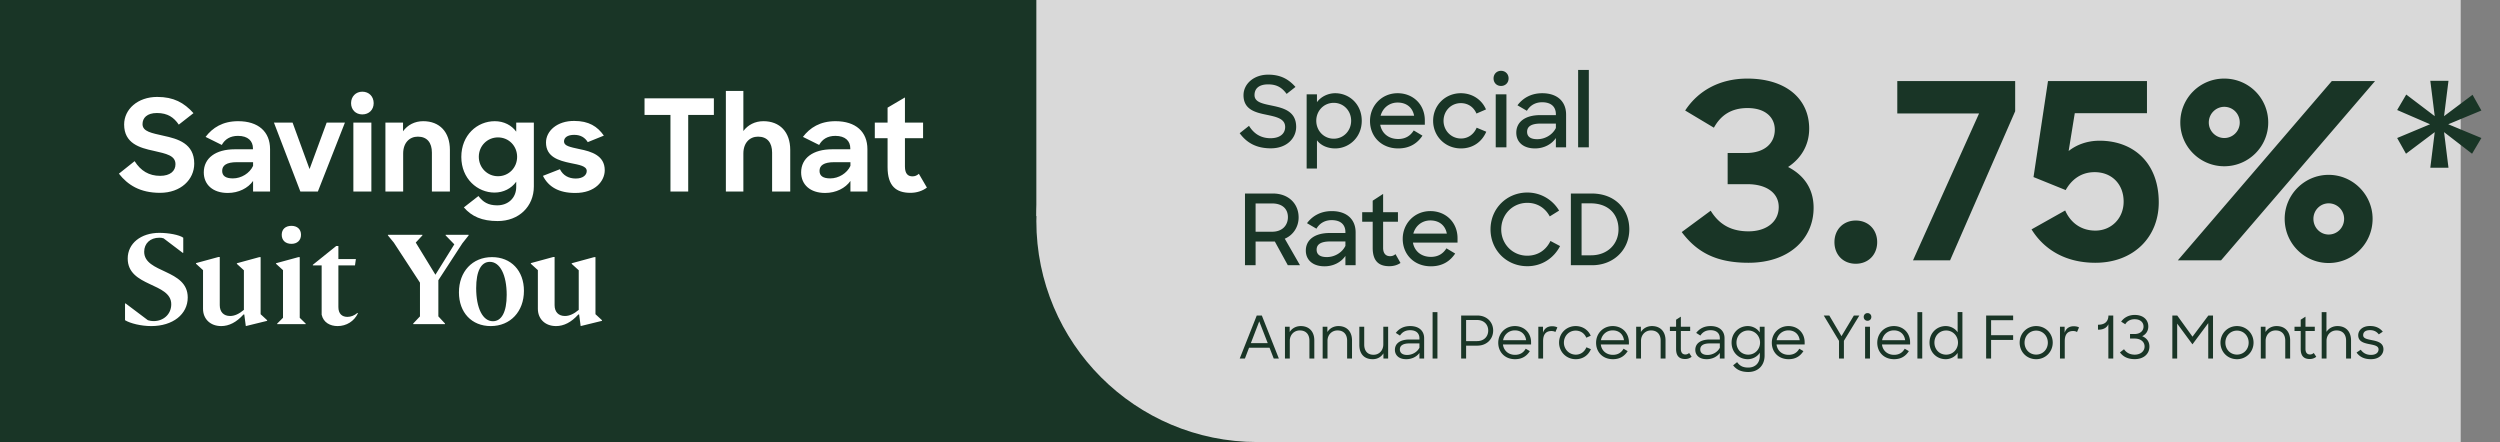 <svg width="509" height="90" viewBox="0 0 509 90" fill="none" xmlns="http://www.w3.org/2000/svg"><rect x="0" y="0" width="509" height="90" fill="#808080" stroke="none"/><path fill="#193526" d="M0 0h486v90H0z"/><circle cx="256" cy="45" r="45" fill="#D9D9D9"/><path fill="#D9D9D9" d="M211 0h90v44h-90z"/><path fill="#D9D9D9" d="M256 0h245v90H256z"/><path d="M32.58 39.26c4.238 0 6.968-2.704 6.968-5.954 0-4.108-3.354-5.044-6.266-5.668-2.366-.546-4.264-.832-4.264-2.366 0-1.248.884-2.262 2.938-2.262 2.184 0 3.458.91 4.446 2.366l2.99-2.34c-1.924-2.132-4.03-3.302-7.384-3.302-3.952 0-6.734 2.496-6.734 5.616 0 3.848 3.172 4.758 6.006 5.356 2.626.598 4.446.962 4.446 2.73 0 1.378-1.066 2.366-3.12 2.366-2.262 0-3.952-1.014-5.2-2.99l-3.198 2.548c1.794 2.288 4.29 3.9 8.372 3.9zm13.798.026c2.21 0 4.134-.988 5.148-2.444V39h3.458v-8.632c0-3.536-2.366-5.694-6.5-5.694-3.146 0-5.2 1.326-6.63 3.198l3.302 1.638c.65-1.17 1.716-1.846 3.302-1.846 2.028 0 3.042 1.04 3.042 2.548v.182h-3.692c-3.9 0-6.318 1.794-6.318 4.706 0 2.47 1.82 4.186 4.888 4.186zm1.04-2.964c-1.482 0-2.184-.52-2.184-1.534 0-1.092.858-1.768 2.99-1.768h3.302v.754c-.702 1.508-2.392 2.548-4.108 2.548zM61.154 39h3.562l5.512-14.04H66.51l-3.484 9.464-3.458-9.464h-3.796L61.154 39zm10.791 0h3.666V24.96h-3.666V39zm-.468-17.992c0 1.326.936 2.288 2.288 2.288 1.378 0 2.314-.962 2.314-2.288 0-1.352-.936-2.34-2.314-2.34-1.326 0-2.288.988-2.288 2.34zM78.47 39h3.614v-7.748c0-2.184 1.3-3.432 2.99-3.432 1.898 0 2.86 1.248 2.86 3.25V39H91.6v-8.476c0-3.666-2.106-5.85-5.434-5.85-1.742 0-3.198.78-4.108 2.054V24.96H78.47V39zm22.213.208c1.82 0 3.432-.832 4.42-2.21v1.066c0 2.21-1.612 3.744-3.874 3.744-1.846 0-2.886-.676-3.822-1.898l-2.964 2.314c1.586 1.846 3.692 2.782 6.89 2.782 4.316 0 7.358-2.964 7.358-7.046v-13h-3.588v1.846c-.936-1.3-2.496-2.132-4.368-2.132-3.588 0-6.812 2.834-6.812 7.28s3.302 7.254 6.76 7.254zm.702-3.328c-2.158 0-3.9-1.742-3.9-3.952 0-2.236 1.742-3.952 3.9-3.952 2.21 0 3.9 1.742 3.9 3.952s-1.69 3.952-3.9 3.952zm15.709 3.406c4.082.026 6.032-2.444 6.032-4.628 0-3.016-2.756-3.822-5.096-4.29-2.054-.442-3.198-.676-3.198-1.56 0-.78.676-1.352 2.08-1.352 1.3 0 2.184.546 2.756 1.482l3.276-1.326c-1.3-1.872-3.068-2.99-6.032-2.99-3.458-.026-5.746 2.028-5.746 4.394 0 2.964 2.626 3.692 4.992 4.186 1.794.364 3.302.598 3.302 1.612 0 .832-.78 1.534-2.236 1.534-1.482 0-2.6-.65-3.224-1.898l-3.458 1.352c1.118 2.236 3.224 3.484 6.552 3.484zM136.505 39h3.614V23.4h5.226v-3.38h-14.118v3.38h5.278V39zm11.282 0h3.562v-7.748c0-2.184 1.3-3.432 2.99-3.432 1.898 0 2.86 1.248 2.86 3.25V39h3.692v-8.476c0-3.666-2.132-5.85-5.46-5.85-1.716 0-3.146.754-4.082 2.002v-8.164h-3.562V39zm20.212.286c2.21 0 4.134-.988 5.148-2.444V39h3.458v-8.632c0-3.536-2.366-5.694-6.5-5.694-3.146 0-5.2 1.326-6.63 3.198l3.302 1.638c.65-1.17 1.716-1.846 3.302-1.846 2.028 0 3.042 1.04 3.042 2.548v.182h-3.692c-3.9 0-6.318 1.794-6.318 4.706 0 2.47 1.82 4.186 4.888 4.186zm1.04-2.964c-1.482 0-2.184-.52-2.184-1.534 0-1.092.858-1.768 2.99-1.768h3.302v.754c-.702 1.508-2.392 2.548-4.108 2.548zm9.071-8.19h2.6v5.902c0 3.822 1.716 5.226 4.654 5.226 1.3 0 2.444-.39 3.354-1.066l-1.638-2.808c-.416.364-.806.52-1.3.52-.91 0-1.534-.52-1.534-2.002v-5.772h3.692V24.96h-3.692v-5.122l-3.536 2.08v3.042h-2.6v3.172zM30.786 66.39c4.394 0 7.436-2.392 7.436-5.824 0-5.824-8.866-4.888-8.866-9.308 0-1.69 1.222-2.86 3.094-2.86.26 0 .572.026.858.13l3.874 2.938h.13v-3.068c-.78-.572-2.964-.988-4.862-.988-3.77 0-6.448 2.158-6.448 5.226 0 5.824 8.866 4.862 8.866 9.308 0 2.08-1.638 3.432-3.562 3.432-.468 0-.988-.104-1.196-.182l-4.524-3.406h-.13v3.406c1.066.65 3.276 1.196 5.33 1.196zm14.243 0c1.612 0 3.12-.78 4.55-2.366h.156l.312 2.366 4.342-1.066v-.13l-1.326-1.222V52.35h-.26l-4.576 1.248v.13l1.43 1.3v8.06c-.988.832-1.898 1.248-2.808 1.248-1.326 0-2.106-.832-2.106-2.21v-9.802h-.26l-4.576 1.248v.13l1.43 1.3v7.878c0 2.054 1.482 3.51 3.692 3.51zm14.307-16.744c1.17 0 1.95-.702 1.95-1.846 0-1.144-.78-1.82-1.95-1.82-1.196 0-1.976.676-1.976 1.82 0 1.144.78 1.846 1.976 1.846zM62.248 66v-.104L61.026 64.7V52.35h-.26l-4.576 1.248v.104l1.43 1.3V64.7l-1.196 1.196V66h5.824zm6.49.39c1.795 0 3.38-.988 4.135-2.6l-.104-.078c-.598.52-1.326.806-2.028.806-1.092 0-1.846-.624-1.846-2.002V54.04h3.38l.182-1.3h-3.562v-2.652h-.442l-4.758 3.822v.13h1.794v10.036c.364 1.612 1.742 2.314 3.25 2.314zm21.863-.52l-1.352-1.456v-7.358l4.888-7.514 1.274-1.612v-.13h-4.68v.13l1.768 1.82-3.848 6.188-4.004-6.552L86 47.93v-.13h-7.02v.13l1.196 1.456 5.33 8.164v6.864l-1.378 1.456V66h6.474v-.13zm9.312.52c4.004 0 6.76-2.964 6.76-7.176 0-4.108-2.626-6.864-6.5-6.864-4.004 0-6.734 2.964-6.734 7.176 0 4.108 2.6 6.864 6.474 6.864zm.442-.988c-2.054 0-3.406-2.626-3.406-6.734 0-3.484 1.014-5.356 2.782-5.356 2.054 0 3.432 2.626 3.432 6.734 0 3.484-1.04 5.356-2.808 5.356zm12.848.988c1.612 0 3.12-.78 4.55-2.366h.156l.312 2.366 4.342-1.066v-.13l-1.326-1.222V52.35h-.26l-4.576 1.248v.13l1.43 1.3v8.06c-.988.832-1.898 1.248-2.808 1.248-1.326 0-2.106-.832-2.106-2.21v-9.802h-.26l-4.576 1.248v.13l1.43 1.3v7.878c0 2.054 1.482 3.51 3.692 3.51z" fill="#fff"/><path d="M258.74 30.2c3.32 0 5.16-2.12 5.16-4.36 0-3.18-2.56-3.84-4.86-4.32-1.9-.4-3.62-.68-3.62-2.16 0-1.26.82-2.18 2.78-2.18 1.9 0 2.9.78 3.76 1.94l1.8-1.42c-1.42-1.6-3.06-2.5-5.56-2.5-2.94 0-5.02 1.9-5.02 4.18 0 2.92 2.4 3.52 4.66 3.98 1.96.42 3.82.76 3.82 2.5 0 1.32-1.02 2.28-2.98 2.28-1.84 0-3.32-.8-4.38-2.52l-1.9 1.5c1.38 1.88 3.3 3.08 6.34 3.08zm13.113.02c2.8 0 5.4-2.24 5.4-5.62 0-3.4-2.54-5.62-5.4-5.62-1.48 0-2.9.7-3.72 1.82v-1.6h-2.1v15.12h2.1v-5.76c.8 1.08 2.2 1.66 3.72 1.66zm-.3-1.98c-2.04 0-3.56-1.64-3.56-3.66 0-2 1.52-3.64 3.56-3.64 2 0 3.54 1.6 3.54 3.64s-1.54 3.66-3.54 3.66zm13.121 1.98c2.34 0 3.9-1.04 4.94-2.6l-1.78-1.06c-.64 1.04-1.64 1.74-3.16 1.74-1.98 0-3.34-1.16-3.66-2.9h9.08v-.9c0-3.2-2.36-5.52-5.54-5.52s-5.62 2.48-5.62 5.66c0 3.14 2.3 5.58 5.74 5.58zm-.12-9.34c1.78 0 3.04.98 3.36 2.68h-6.82c.42-1.56 1.74-2.68 3.46-2.68zm12.891 9.34c2.5 0 4.3-1.4 5.16-3.4l-1.96-.82c-.52 1.24-1.64 2.2-3.18 2.2-2.02 0-3.56-1.62-3.56-3.6 0-2 1.5-3.6 3.52-3.6 1.46 0 2.62.8 3.18 2.12l1.94-.84c-.82-1.94-2.74-3.3-5.12-3.3-3.16 0-5.64 2.44-5.64 5.62 0 3.12 2.44 5.62 5.66 5.62zm7.084-.22h2.18V19.2h-2.18V30zm-.44-14.04c0 .88.62 1.54 1.52 1.54s1.54-.66 1.54-1.54-.64-1.54-1.54-1.54c-.88 0-1.52.66-1.52 1.54zm8.449 14.26c1.8 0 3.38-.84 4.24-2.12V30h2.08v-6.68c0-2.62-1.76-4.34-4.86-4.34-2.32 0-3.98 1.04-5.04 2.46l1.92 1.12c.62-1.06 1.68-1.74 3.1-1.74 1.92 0 2.8 1 2.8 2.44v.18h-3.2c-3.02 0-4.86 1.36-4.86 3.58 0 1.82 1.32 3.2 3.82 3.2zm.46-1.88c-1.44 0-2.08-.56-2.08-1.5 0-1.06.8-1.68 2.8-1.68h3.06v.9c-.7 1.42-2.24 2.28-3.78 2.28zm8.308 1.66h2.18V14.24h-2.18V30zM253.48 54h2.16v-4.82h3.92L262.2 54h2.48l-3.1-5.4c1.8-.76 2.82-2.5 2.82-4.32 0-2.82-2.06-4.88-5.24-4.88h-5.68V54zm5.5-12.58c2.14 0 3.24 1.14 3.24 2.8 0 1.54-1.02 2.96-3.24 2.96h-3.34v-5.76h3.34zm10.706 12.8c1.8 0 3.38-.84 4.24-2.12V54h2.08v-6.68c0-2.62-1.76-4.34-4.86-4.34-2.32 0-3.98 1.04-5.04 2.46l1.92 1.12c.62-1.06 1.68-1.74 3.1-1.74 1.92 0 2.8 1 2.8 2.44v.18h-3.2c-3.02 0-4.86 1.36-4.86 3.58 0 1.82 1.32 3.2 3.82 3.2zm.46-1.88c-1.44 0-2.08-.56-2.08-1.5 0-1.06.8-1.68 2.8-1.68h3.06v.9c-.7 1.42-2.24 2.28-3.78 2.28zm7.196-7.2h2.14v5.34c0 2.66 1.24 3.72 3.38 3.72.9 0 1.66-.24 2.28-.66l-1.02-1.8c-.34.3-.68.42-1.1.42-.84 0-1.42-.52-1.42-1.7v-5.32h3.02V43.2h-3.02v-3.72l-2.12 1.38v2.34h-2.14v1.94zm13.992 9.08c2.34 0 3.9-1.04 4.94-2.6l-1.78-1.06c-.64 1.04-1.64 1.74-3.16 1.74-1.98 0-3.34-1.16-3.66-2.9h9.08v-.9c0-3.2-2.36-5.52-5.54-5.52s-5.62 2.48-5.62 5.66c0 3.14 2.3 5.58 5.74 5.58zm-.12-9.34c1.78 0 3.04.98 3.36 2.68h-6.82c.42-1.56 1.74-2.68 3.46-2.68zm19.756 9.32c2.98 0 5.4-1.66 6.66-4.1l-1.96-1.04c-.84 1.76-2.46 3-4.72 3-3.02 0-5.3-2.4-5.3-5.36 0-3 2.28-5.4 5.32-5.4 2.06 0 3.66 1.08 4.56 2.76l1.9-1.18c-1.3-2.2-3.7-3.68-6.46-3.68-4.18 0-7.5 3.24-7.5 7.5 0 4.14 3.18 7.5 7.5 7.5zm8.858-.2h4.32c4.38 0 7.58-3.14 7.58-7.3 0-4.14-2.92-7.3-7.66-7.3h-4.24V54zm4.02-12.6c3.66 0 5.68 2.24 5.68 5.3 0 3-2.24 5.28-5.6 5.28h-1.92V41.4h1.84zM252.408 73h1.056l.84-2.196h4.176l.852 2.196h1.044l-3.468-8.76h-1.032L252.408 73zm3.972-7.572l1.728 4.428h-3.432l1.704-4.428zM261.618 73h.984v-3.6c0-1.248.888-2.124 2.04-2.124 1.26 0 1.956.816 1.956 2.076V73h.996v-3.696c0-1.812-1.068-2.916-2.76-2.916-1.008 0-1.812.492-2.256 1.212v-1.08h-.96V73zm7.676 0h.984v-3.6c0-1.248.888-2.124 2.04-2.124 1.26 0 1.956.816 1.956 2.076V73h.996v-3.696c0-1.812-1.068-2.916-2.76-2.916-1.008 0-1.812.492-2.256 1.212v-1.08h-.96V73zm10.188.132c.984 0 1.752-.48 2.184-1.2V73h.96v-6.48h-.984v3.588c0 1.248-.852 2.124-1.992 2.124-1.248 0-1.896-.816-1.896-2.076V66.52h-.996v3.684c0 1.824.96 2.928 2.724 2.928zm6.827 0c1.116 0 2.112-.48 2.688-1.272V73h.96v-4.128c0-1.464-.996-2.484-2.844-2.484-1.344 0-2.28.552-2.928 1.392l.852.54c.444-.684 1.092-1.092 2.064-1.092 1.26 0 1.896.66 1.896 1.644v.252h-2.052c-1.812 0-2.94.768-2.94 2.1 0 1.044.756 1.908 2.304 1.908zm.18-.864c-1.02 0-1.476-.48-1.476-1.116 0-.804.636-1.236 1.98-1.236h2.004v.888c-.516.96-1.536 1.464-2.508 1.464zm5.188.732h.984v-9.456h-.984V73zm5.815 0h1.008v-2.628h2.292c1.908 0 3.216-1.344 3.216-3.072s-1.296-3.06-3.216-3.06h-3.3V73zm3.228-7.848c1.416 0 2.28.924 2.28 2.148 0 1.212-.852 2.148-2.268 2.148H298.5v-4.296h2.22zm7.742 7.98c1.416 0 2.352-.612 3.012-1.644l-.84-.492c-.444.792-1.14 1.248-2.172 1.248-1.368 0-2.316-.876-2.46-2.112h5.724v-.444c0-1.92-1.404-3.3-3.3-3.3-1.944 0-3.384 1.488-3.384 3.396 0 1.896 1.344 3.348 3.42 3.348zm-.036-5.868c1.26 0 2.136.78 2.292 2.004h-4.692c.216-1.152 1.164-2.004 2.4-2.004zM313.204 73h.972v-3.552c0-1.428.624-2.052 1.704-2.052.348 0 .612.084.792.204l.408-.936c-.252-.156-.636-.24-1.08-.24-.924 0-1.572.456-1.848 1.32V66.52h-.948V73zm7.62.132c1.488 0 2.58-.84 3.084-2.04l-.912-.384c-.36.852-1.116 1.5-2.16 1.5-1.368 0-2.424-1.104-2.424-2.448 0-1.356 1.032-2.448 2.388-2.448 1.008 0 1.788.552 2.172 1.44l.9-.396c-.492-1.164-1.644-1.968-3.06-1.968-1.896 0-3.384 1.452-3.384 3.372 0 1.872 1.464 3.372 3.396 3.372zm7.56 0c1.416 0 2.352-.612 3.012-1.644l-.84-.492c-.444.792-1.14 1.248-2.172 1.248-1.368 0-2.316-.876-2.46-2.112h5.724v-.444c0-1.92-1.404-3.3-3.3-3.3-1.944 0-3.384 1.488-3.384 3.396 0 1.896 1.344 3.348 3.42 3.348zm-.036-5.868c1.26 0 2.136.78 2.292 2.004h-4.692c.216-1.152 1.164-2.004 2.4-2.004zM333.126 73h.984v-3.6c0-1.248.888-2.124 2.04-2.124 1.26 0 1.956.816 1.956 2.076V73h.996v-3.696c0-1.812-1.068-2.916-2.76-2.916-1.008 0-1.812.492-2.256 1.212v-1.08h-.96V73zm6.865-5.604h1.26v3.648c0 1.428.648 2.052 1.836 2.052.54 0 .96-.168 1.332-.456l-.516-.78a1.045 1.045 0 01-.744.312c-.552 0-.936-.324-.936-1.152v-3.624h1.896v-.876h-1.896v-2.052l-.972.624v1.428h-1.26v.876zm7.478 5.736c1.116 0 2.112-.48 2.688-1.272V73h.96v-4.128c0-1.464-.996-2.484-2.844-2.484-1.344 0-2.28.552-2.928 1.392l.852.54c.444-.684 1.092-1.092 2.064-1.092 1.26 0 1.896.66 1.896 1.644v.252h-2.052c-1.812 0-2.94.768-2.94 2.1 0 1.044.756 1.908 2.304 1.908zm.18-.864c-1.02 0-1.476-.48-1.476-1.116 0-.804.636-1.236 1.98-1.236h2.004v.888c-.516.96-1.536 1.464-2.508 1.464zm8.201.864c.948 0 1.932-.492 2.448-1.32v.636c0 1.464-.924 2.388-2.352 2.388-1.128 0-1.752-.372-2.268-1.104l-.816.648c.659.852 1.584 1.356 3.096 1.356 1.944 0 3.312-1.296 3.312-3.324V66.52h-.984v1.164c-.516-.816-1.488-1.296-2.424-1.296-1.824 0-3.312 1.392-3.312 3.372s1.464 3.372 3.3 3.372zm.084-.924c-1.356 0-2.388-1.044-2.388-2.46 0-1.38 1.032-2.46 2.388-2.46 1.38 0 2.412 1.116 2.412 2.46 0 1.368-1.032 2.46-2.412 2.46zm8.227.924c1.416 0 2.352-.612 3.012-1.644l-.84-.492c-.444.792-1.14 1.248-2.172 1.248-1.368 0-2.316-.876-2.46-2.112h5.724v-.444c0-1.92-1.404-3.3-3.3-3.3-1.944 0-3.384 1.488-3.384 3.396 0 1.896 1.344 3.348 3.42 3.348zm-.036-5.868c1.26 0 2.136.78 2.292 2.004h-4.692c.216-1.152 1.164-2.004 2.4-2.004zM374.424 73h.996v-3.612l3.144-5.148h-1.116l-2.52 4.2-2.484-4.2h-1.128l3.108 5.16V73zm5.307 0h.996v-6.48h-.996V73zm-.276-8.472c0 .444.324.78.768.78.456 0 .78-.336.78-.78a.757.757 0 00-.78-.78.761.761 0 00-.768.78zm6.175 8.604c1.416 0 2.352-.612 3.012-1.644l-.84-.492c-.444.792-1.14 1.248-2.172 1.248-1.368 0-2.316-.876-2.46-2.112h5.724v-.444c0-1.92-1.404-3.3-3.3-3.3-1.944 0-3.384 1.488-3.384 3.396 0 1.896 1.344 3.348 3.42 3.348zm-.036-5.868c1.26 0 2.136.78 2.292 2.004h-4.692c.216-1.152 1.164-2.004 2.4-2.004zm4.79 5.736h.984v-9.456h-.984V73zm5.766.132c.936 0 1.908-.48 2.424-1.284V73h.972v-9.468h-.972v4.116c-.516-.792-1.488-1.26-2.424-1.26-1.812 0-3.3 1.392-3.3 3.372s1.464 3.372 3.3 3.372zm.084-.924c-1.356 0-2.388-1.044-2.388-2.46 0-1.38 1.032-2.46 2.388-2.46 1.38 0 2.412 1.116 2.412 2.46 0 1.368-1.032 2.46-2.412 2.46zm8.145.792h1.008v-3.792h4.488v-.96h-4.488v-3.06h4.488v-.948h-5.496V73zm10.183.132c1.908 0 3.372-1.5 3.372-3.372 0-1.896-1.476-3.372-3.372-3.372-1.884 0-3.36 1.476-3.36 3.372 0 1.908 1.452 3.372 3.36 3.372zm0-.936c-1.344 0-2.364-1.044-2.364-2.436 0-1.38 1.02-2.448 2.364-2.448 1.344 0 2.376 1.068 2.376 2.448s-1.02 2.436-2.376 2.436zm4.849.804h.972v-3.552c0-1.428.624-2.052 1.704-2.052.348 0 .612.084.792.204l.408-.936c-.252-.156-.636-.24-1.08-.24-.924 0-1.572.456-1.848 1.32V66.52h-.948V73zm10.847 0v-8.76h-.984c-.012 1.116-.636 1.872-2.052 1.872h-.072v1.008h.132c1.008 0 1.704-.444 1.98-1.116V73h.996zm4.375.12c1.836 0 2.988-1.08 2.988-2.556 0-1.044-.576-1.752-1.476-2.112.78-.384 1.248-1.068 1.248-1.98 0-1.392-1.056-2.352-2.76-2.352-1.272 0-2.208.576-2.772 1.368l.84.528c.372-.624.996-1.02 1.92-1.02 1.116 0 1.8.612 1.8 1.488 0 .9-.708 1.524-1.836 1.524h-.912v.924h.96c1.152 0 2.004.624 2.004 1.62 0 .96-.828 1.656-2.004 1.656-.972 0-1.692-.384-2.184-1.104l-.828.648c.684.9 1.62 1.368 3.012 1.368zm7.656-.12h.984v-7.116l3.108 4.224 3.216-4.32V73h.972v-8.76h-.948l-3.228 4.308-3.108-4.308h-.996V73zm13.16.132c1.908 0 3.372-1.5 3.372-3.372 0-1.896-1.476-3.372-3.372-3.372-1.884 0-3.36 1.476-3.36 3.372 0 1.908 1.452 3.372 3.36 3.372zm0-.936c-1.344 0-2.364-1.044-2.364-2.436 0-1.38 1.02-2.448 2.364-2.448 1.344 0 2.376 1.068 2.376 2.448s-1.02 2.436-2.376 2.436zm4.849.804h.984v-3.6c0-1.248.888-2.124 2.04-2.124 1.26 0 1.956.816 1.956 2.076V73h.996v-3.696c0-1.812-1.068-2.916-2.76-2.916-1.008 0-1.812.492-2.256 1.212v-1.08h-.96V73zm6.865-5.604h1.26v3.648c0 1.428.648 2.052 1.836 2.052.54 0 .96-.168 1.332-.456l-.516-.78a1.045 1.045 0 01-.744.312c-.552 0-.936-.324-.936-1.152v-3.624h1.896v-.876h-1.896v-2.052l-.972.624v1.428h-1.26v.876zM472.696 73h.984v-3.6c0-1.248.888-2.124 2.028-2.124 1.272 0 1.956.816 1.956 2.076V73h1.008v-3.696c0-1.812-1.068-2.916-2.76-2.916-.984 0-1.788.468-2.244 1.176v-4.02h-.972V73zm10.016.132c1.692.012 2.556-.996 2.556-2.016 0-1.332-1.224-1.644-2.34-1.86-1.008-.204-1.788-.336-1.788-1.008 0-.6.408-1.032 1.404-1.032.828 0 1.392.348 1.776.864l.816-.552c-.576-.708-1.392-1.152-2.592-1.152-1.536-.012-2.412.876-2.412 1.884 0 1.296 1.188 1.596 2.304 1.812.948.192 1.836.336 1.836 1.056 0 .648-.528 1.128-1.536 1.128-.984 0-1.644-.42-2.088-1.056l-.852.576c.576.828 1.5 1.356 2.916 1.356zM356 53.5c8.25 0 13.25-4.85 13.25-11.2 0-3.9-2-6.65-5.2-8.3 2.65-1.75 4.3-4.45 4.3-7.8 0-6.1-4.75-10.2-12.6-10.2-5.6 0-10 2.45-12.65 6.5l5.85 3.5c1.4-2.55 3.55-4 6.85-4 3.75 0 5.55 2 5.55 4.4 0 2.7-2 4.75-5.85 4.75h-3.75v6.35h4.05c3.8 0 6.35 1.75 6.35 4.65 0 3.05-2.55 4.95-6.15 4.95-3.35 0-5.9-1.25-7.7-4.2l-5.9 4.35c3.15 4.2 7.15 6.25 13.6 6.25zm17.493-4.2c0 2.55 1.75 4.4 4.35 4.4 2.55 0 4.35-1.85 4.35-4.4 0-2.55-1.8-4.4-4.35-4.4s-4.35 1.85-4.35 4.4zm15.995 3.7h7.549l13.251-30.35V16.5h-24v6.6h16.65L389.488 53zm37.135.5c7.65 0 12.9-5.1 12.9-12.3 0-8.1-5.2-12.55-12.05-12.55-2.65 0-4.8.9-6.3 2.1l1.25-7.7h14.7V16.5h-20.15l-2.95 19.55 6.55 2.65c1.15-2.05 3.05-3.65 5.9-3.65 3.5 0 5.9 2.45 5.9 6 0 3.4-2.5 5.9-5.75 5.9-3.1 0-5.15-1.8-6.15-4.1l-6.85 3.85c2.5 4.05 6.85 6.8 13 6.8zm23.089-28.55c0-1.8 1.45-3.2 3.15-3.2 1.75 0 3.15 1.4 3.15 3.2 0 1.75-1.4 3.15-3.15 3.15-1.7 0-3.15-1.4-3.15-3.15zm15.45 19.6c0 5 4 9 8.95 9 4.95 0 8.95-4 8.95-9 0-4.9-4-8.95-8.95-8.95-4.95 0-8.95 4.05-8.95 8.95zM443.412 53h8.8l31.35-36.5h-8.8L443.412 53zm27.6-8.45c0-1.75 1.4-3.15 3.1-3.15 1.75 0 3.15 1.4 3.15 3.15 0 1.8-1.4 3.2-3.15 3.2-1.7 0-3.1-1.4-3.1-3.2zm-27.1-19.6c0 4.9 4 8.9 8.95 8.9 4.95 0 8.95-4 8.95-8.9 0-5-4-8.95-8.95-8.95a8.91 8.91 0 00-8.95 8.95zm59.399 6.35l1.9-3.2-6.75-2.8 6.75-2.8-1.8-3.2-5.8 4.35.9-7.2h-3.7l.9 7.2-5.8-4.4-1.85 3.15 6.7 2.9-6.7 2.8 1.8 3.2 5.85-4.4-.9 7.25h3.7l-.9-7.25 5.7 4.4z" fill="#193526"/></svg>